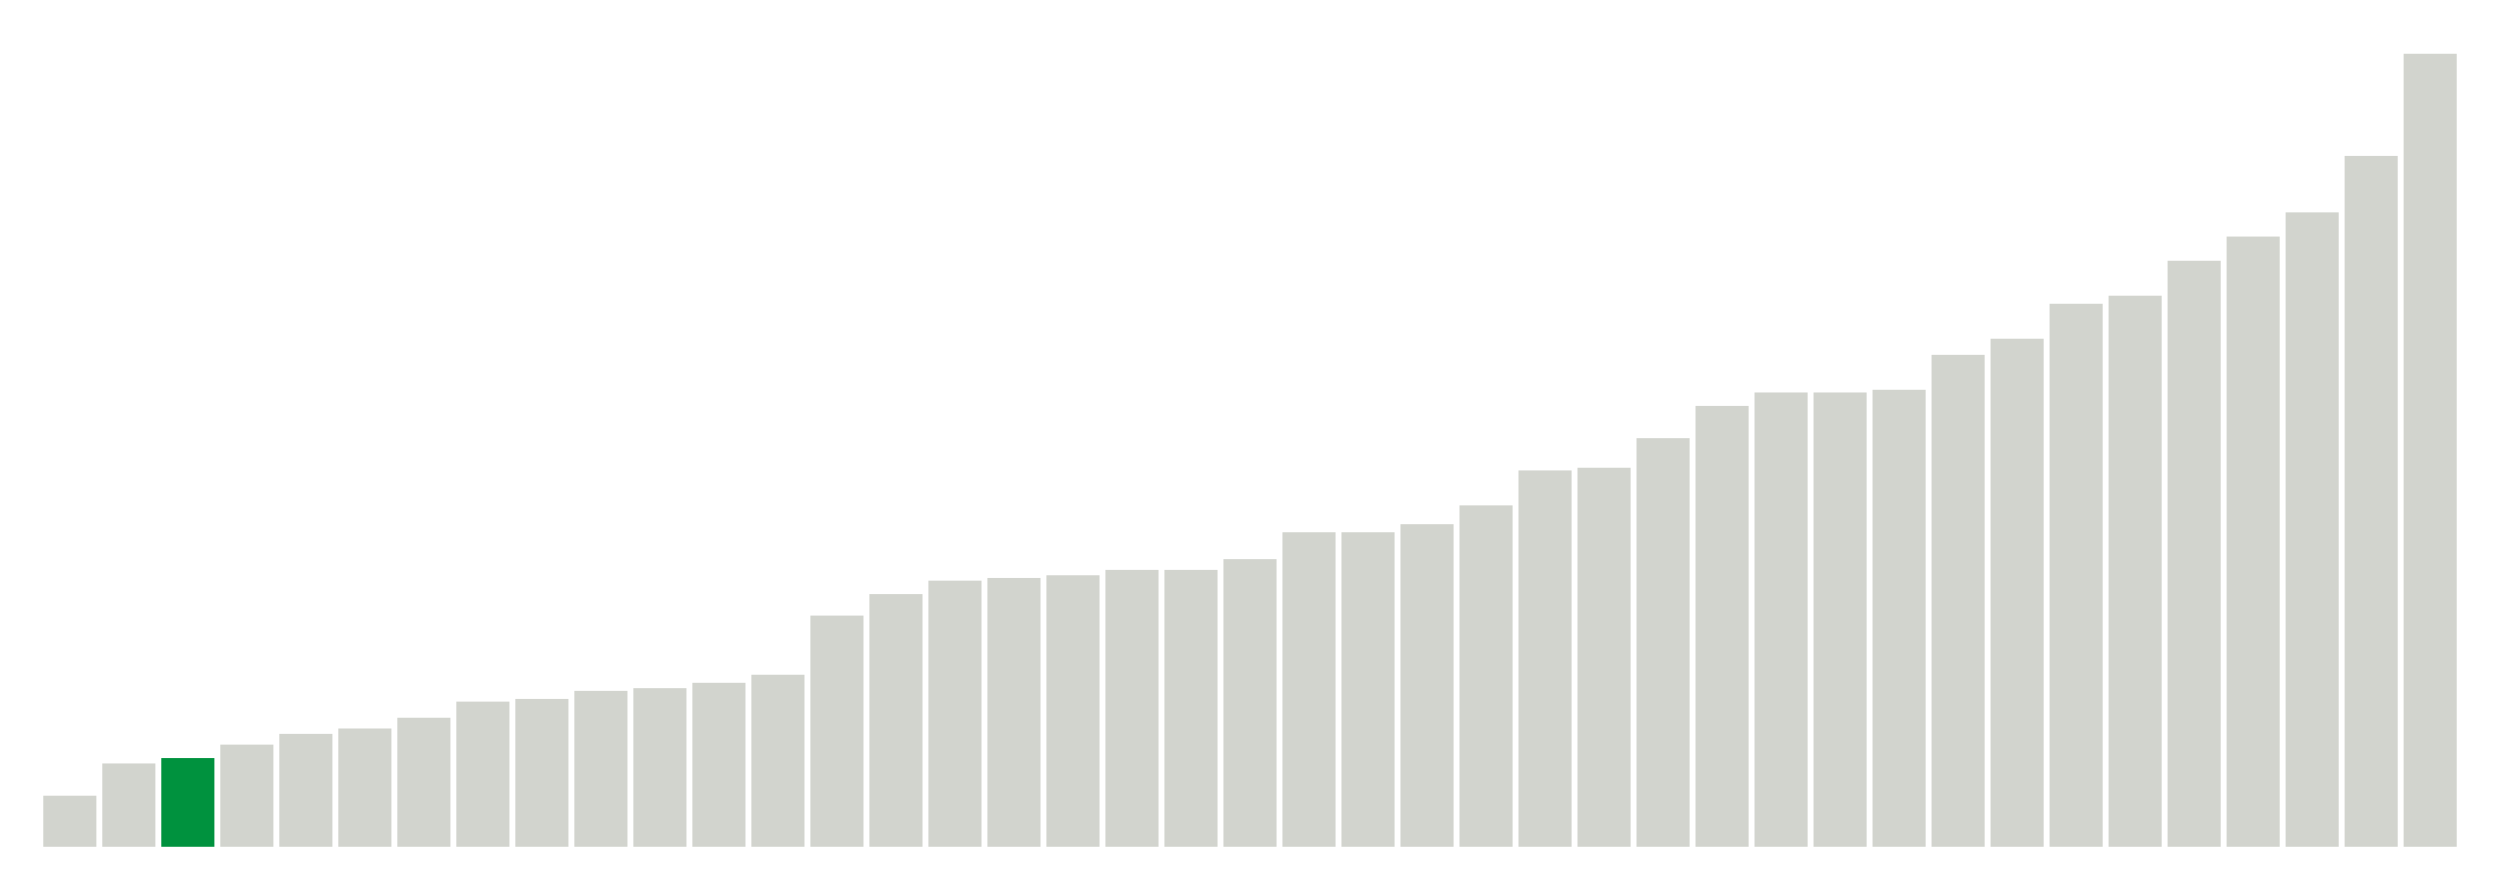 <svg xmlns="http://www.w3.org/2000/svg" xmlns:xlink="http://www.w3.org/1999/xlink" version="1.1" class="marks" width="310" height="110" ><g fill="none" stroke-miterlimit="10" transform="translate(5,5)"><g class="mark-group role-frame root" role="graphics-object" aria-roledescription="group mark container"><g transform="translate(0,0)"><path class="background" aria-hidden="true" d="M0,0h300v100h-300Z" stroke="#ddd" stroke-width="0"/><g><g class="mark-rect role-mark marks" role="graphics-symbol" aria-roledescription="rect mark container"><path d="M0.366,93.667h6.585v6.333h-6.585Z" fill="#D2D4CE"/><path d="M7.683,89.667h6.585v10.333h-6.585Z" fill="#D2D4CE"/><path d="M15,89h6.585v11h-6.585Z" fill="#00923E"/><path d="M22.317,87.333h6.585v12.667h-6.585Z" fill="#D2D4CE"/><path d="M29.634,86h6.585v14h-6.585Z" fill="#D2D4CE"/><path d="M36.951,85.333h6.585v14.667h-6.585Z" fill="#D2D4CE"/><path d="M44.268,84h6.585v16h-6.585Z" fill="#D2D4CE"/><path d="M51.585,82h6.585v18h-6.585Z" fill="#D2D4CE"/><path d="M58.902,81.667h6.585v18.333h-6.585Z" fill="#D2D4CE"/><path d="M66.22,80.667h6.585v19.333h-6.585Z" fill="#D2D4CE"/><path d="M73.537,80.333h6.585v19.667h-6.585Z" fill="#D2D4CE"/><path d="M80.854,79.667h6.585v20.333h-6.585Z" fill="#D2D4CE"/><path d="M88.171,78.667h6.585v21.333h-6.585Z" fill="#D2D4CE"/><path d="M95.488,71.333h6.585v28.667h-6.585Z" fill="#D2D4CE"/><path d="M102.805,68.667h6.585v31.333h-6.585Z" fill="#D2D4CE"/><path d="M110.122,67h6.585v33h-6.585Z" fill="#D2D4CE"/><path d="M117.439,66.667h6.585v33.333h-6.585Z" fill="#D2D4CE"/><path d="M124.756,66.333h6.585v33.667h-6.585Z" fill="#D2D4CE"/><path d="M132.073,65.667h6.585v34.333h-6.585Z" fill="#D2D4CE"/><path d="M139.39,65.667h6.585v34.333h-6.585Z" fill="#D2D4CE"/><path d="M146.707,64.333h6.585v35.667h-6.585Z" fill="#D2D4CE"/><path d="M154.024,61h6.585v39h-6.585Z" fill="#D2D4CE"/><path d="M161.341,61h6.585v39h-6.585Z" fill="#D2D4CE"/><path d="M168.659,60h6.585v40h-6.585Z" fill="#D2D4CE"/><path d="M175.976,57.667h6.585v42.333h-6.585Z" fill="#D2D4CE"/><path d="M183.293,53.333h6.585v46.667h-6.585Z" fill="#D2D4CE"/><path d="M190.61,53h6.585v47h-6.585Z" fill="#D2D4CE"/><path d="M197.927,49.333h6.585v50.667h-6.585Z" fill="#D2D4CE"/><path d="M205.244,45.333h6.585v54.667h-6.585Z" fill="#D2D4CE"/><path d="M212.561,43.667h6.585v56.333h-6.585Z" fill="#D2D4CE"/><path d="M219.878,43.667h6.585v56.333h-6.585Z" fill="#D2D4CE"/><path d="M227.195,43.333h6.585v56.667h-6.585Z" fill="#D2D4CE"/><path d="M234.512,39h6.585v61h-6.585Z" fill="#D2D4CE"/><path d="M241.829,37h6.585v63h-6.585Z" fill="#D2D4CE"/><path d="M249.146,32.667h6.585v67.333h-6.585Z" fill="#D2D4CE"/><path d="M256.463,31.667h6.585v68.333h-6.585Z" fill="#D2D4CE"/><path d="M263.78,27.333h6.585v72.667h-6.585Z" fill="#D2D4CE"/><path d="M271.098,24.333h6.585v75.667h-6.585Z" fill="#D2D4CE"/><path d="M278.415,21.333h6.585v78.667h-6.585Z" fill="#D2D4CE"/><path d="M285.732,14.333h6.585v85.667h-6.585Z" fill="#D2D4CE"/><path d="M293.049,1.667h6.585v98.333h-6.585Z" fill="#D2D4CE"/></g></g><path class="foreground" aria-hidden="true" d="" display="none"/></g></g></g></svg>